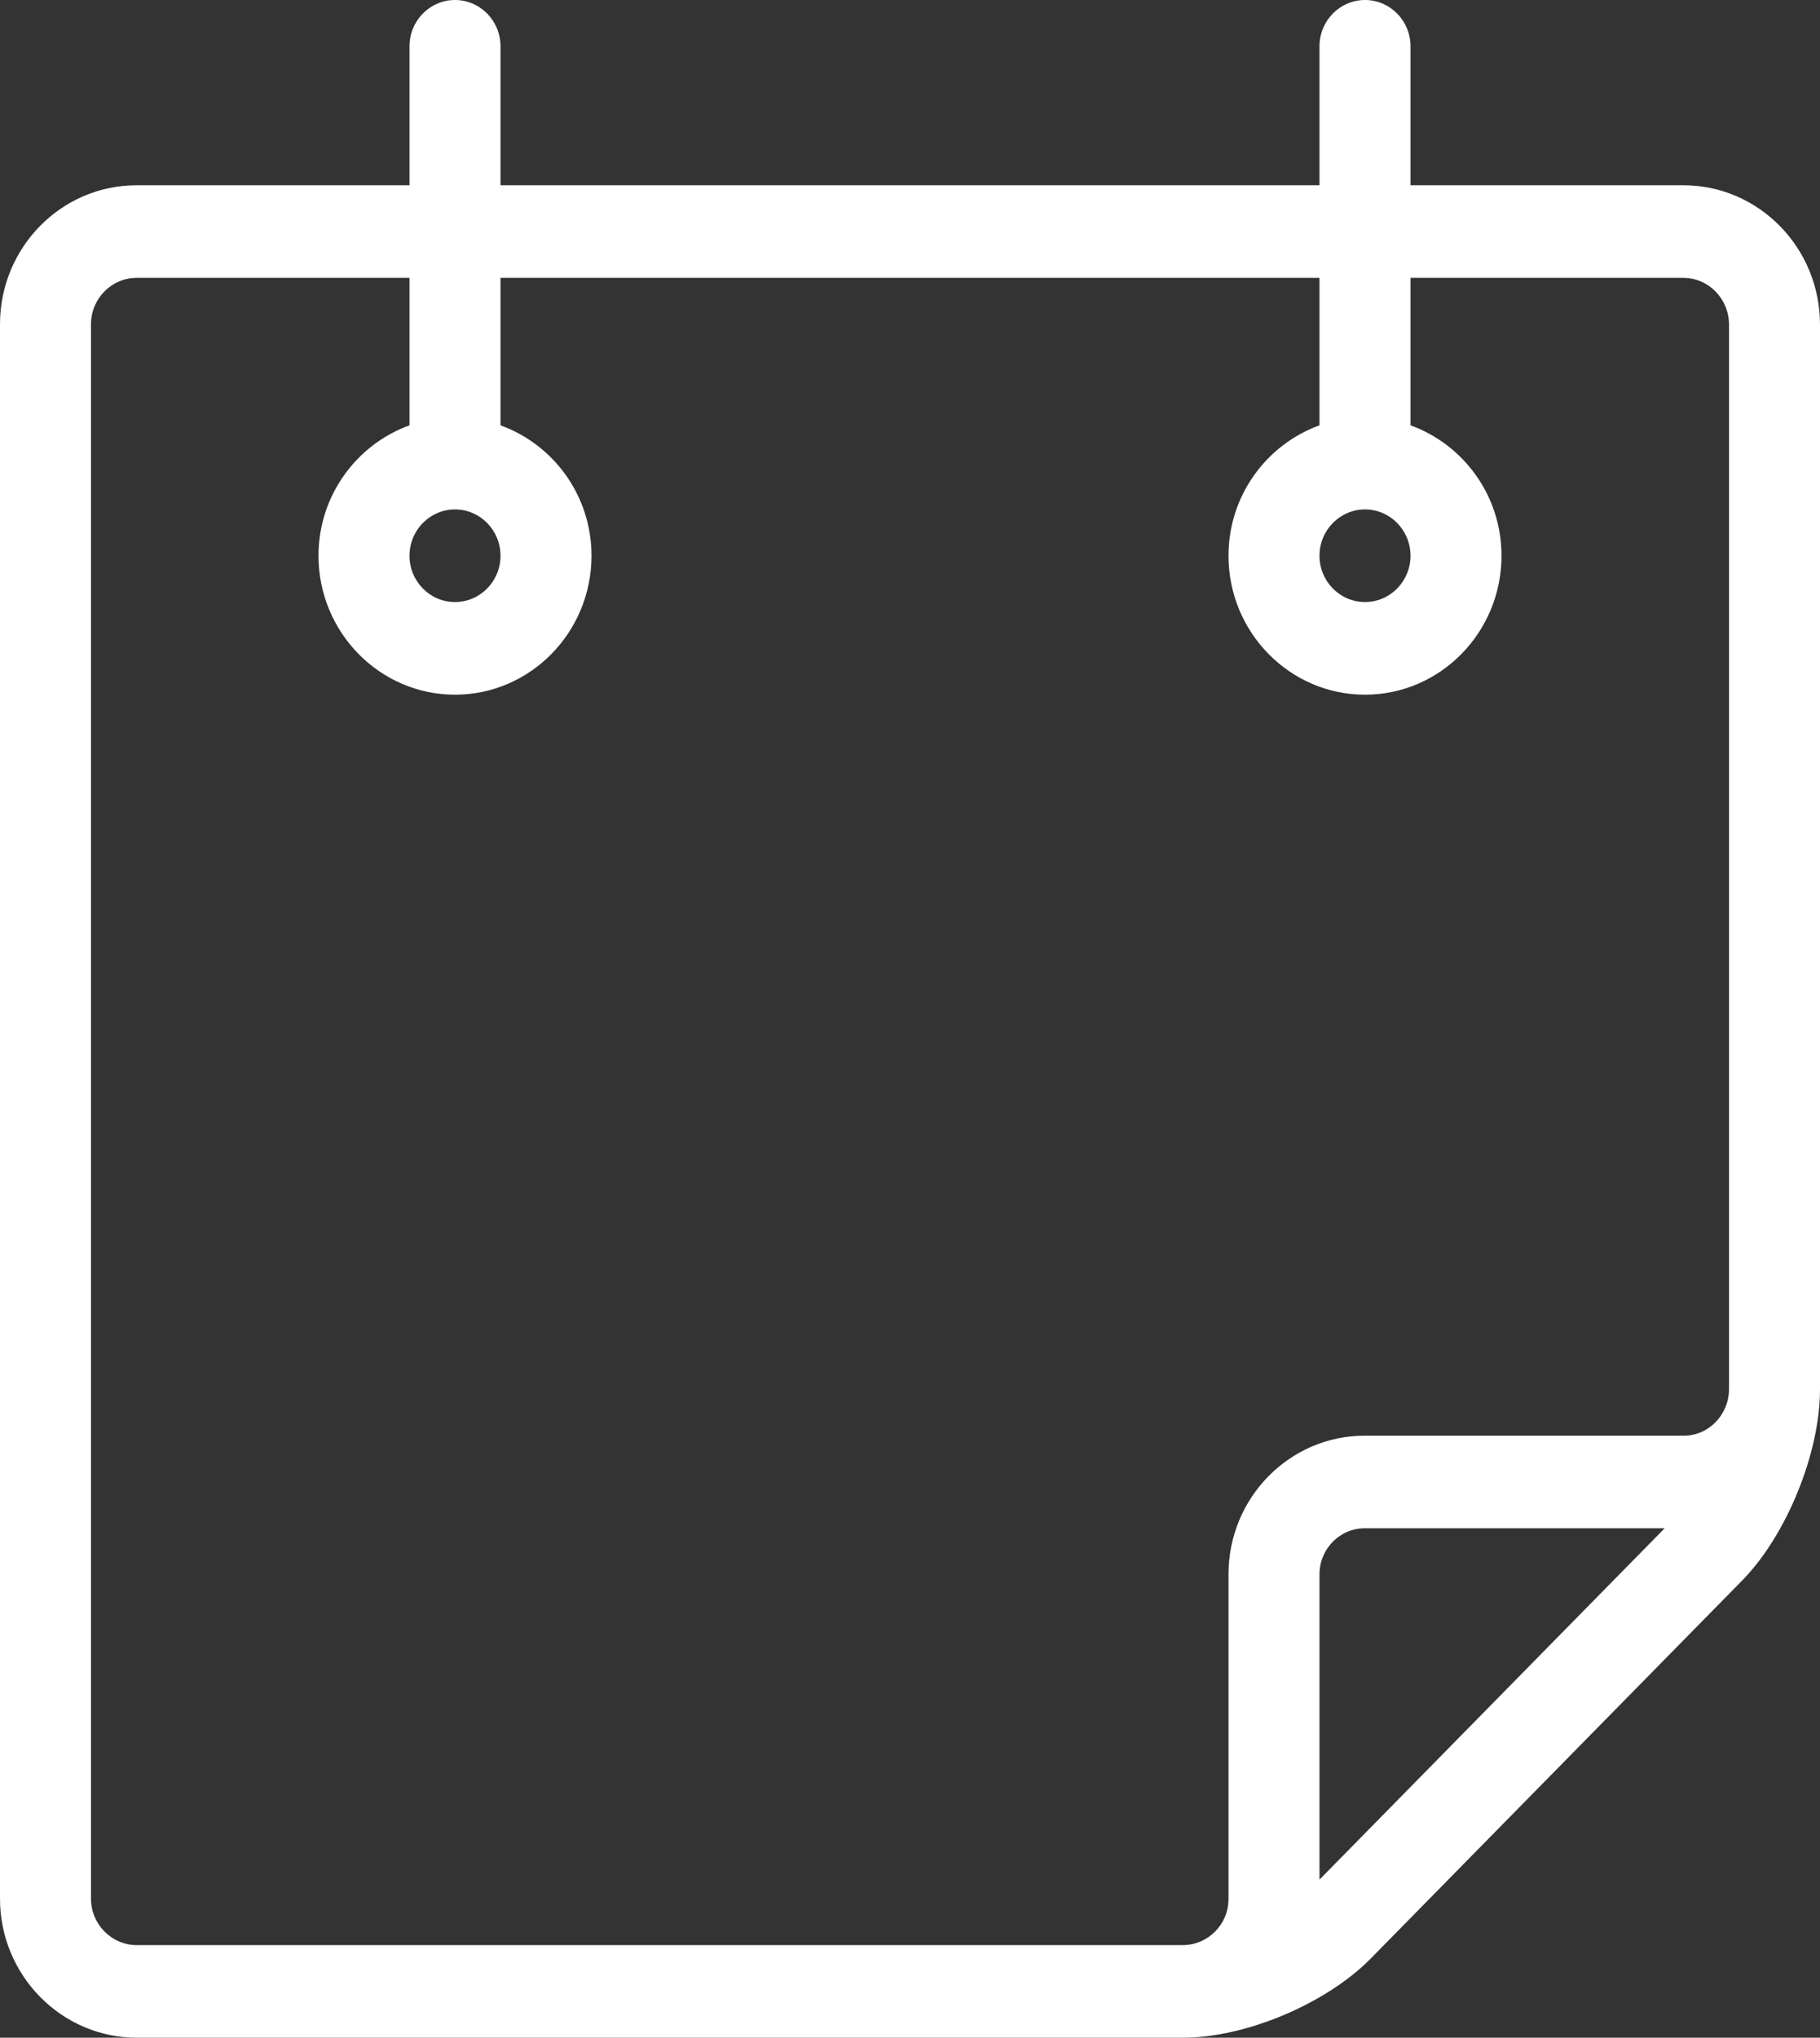 <?xml version="1.0" encoding="UTF-8"?>
<svg width="42px" height="47px" viewBox="0 0 42 47" version="1.1" xmlns="http://www.w3.org/2000/svg" xmlns:xlink="http://www.w3.org/1999/xlink">
    <rect x="0" y="0" width="42" height="47" fill="#333333" stroke="none"/>
    <!-- Generator: Sketch 51.3 (57544) - http://www.bohemiancoding.com/sketch -->
    <title>Calendar</title>
    <desc>Created with Sketch.</desc>
    <defs></defs>
    <g id="Page-1" stroke="none" stroke-width="1" fill="none" fill-rule="evenodd">
        <g id="icons-things-to-try" transform="translate(-52, -1329)" fill="#FFFFFF" fill-rule="nonzero">
            <path d="M90.848,1333.273 L84.55,1333.273 L84.55,1330.068 C84.55,1329.479 84.08,1329 83.5,1329 C82.92,1329 82.45,1329.479 82.45,1330.068 L82.45,1333.273 L63.55,1333.273 L63.55,1330.068 C63.55,1329.479 63.08,1329 62.5,1329 C61.92,1329 61.45,1329.479 61.45,1330.068 L61.45,1333.273 L55.152,1333.273 C53.413,1333.273 52,1334.71 52,1336.479 L52,1372.793 C52,1374.56 53.417,1376 55.158,1376 L79.292,1376 L79.3,1376 C80.745,1376 82.605,1375.216 83.63,1374.176 L92.207,1365.451 C93.229,1364.408 94,1362.515 94,1361.045 L94,1361.037 L94,1336.486 C94,1334.715 92.587,1333.273 90.848,1333.273 Z M82.45,1372.353 L82.45,1365.31 C82.45,1364.726 82.918,1364.25 83.492,1364.25 L90.415,1364.25 L82.45,1372.353 Z M91.9,1361.037 C91.9,1361.631 91.432,1362.114 90.858,1362.114 L83.492,1362.114 C81.759,1362.114 80.35,1363.547 80.35,1365.31 L80.35,1372.804 C80.35,1373.387 79.875,1373.864 79.292,1373.864 L55.158,1373.864 C54.575,1373.864 54.1,1373.383 54.1,1372.793 L54.1,1336.479 C54.1,1335.89 54.572,1335.409 55.152,1335.409 L61.45,1335.409 L61.45,1338.81 C60.23,1339.252 59.35,1340.427 59.35,1341.818 C59.35,1343.585 60.763,1345.023 62.5,1345.023 C64.237,1345.023 65.65,1343.585 65.65,1341.818 C65.65,1340.427 64.77,1339.252 63.55,1338.81 L63.55,1335.409 L82.45,1335.409 L82.45,1338.81 C81.23,1339.252 80.35,1340.427 80.35,1341.818 C80.35,1343.585 81.763,1345.023 83.5,1345.023 C85.237,1345.023 86.65,1343.585 86.65,1341.818 C86.65,1340.427 85.77,1339.252 84.55,1338.81 L84.55,1335.409 L90.848,1335.409 C91.427,1335.409 91.9,1335.892 91.9,1336.486 L91.9,1361.037 Z M62.5,1340.75 C63.08,1340.75 63.55,1341.229 63.55,1341.818 C63.55,1342.408 63.08,1342.886 62.5,1342.886 C61.92,1342.886 61.45,1342.408 61.45,1341.818 C61.45,1341.229 61.92,1340.75 62.5,1340.75 Z M83.5,1340.75 C84.08,1340.75 84.55,1341.229 84.55,1341.818 C84.55,1342.408 84.08,1342.886 83.5,1342.886 C82.92,1342.886 82.45,1342.408 82.45,1341.818 C82.45,1341.229 82.92,1340.75 83.5,1340.75 Z" id="Calendar"></path>
        </g>
    </g>
</svg>